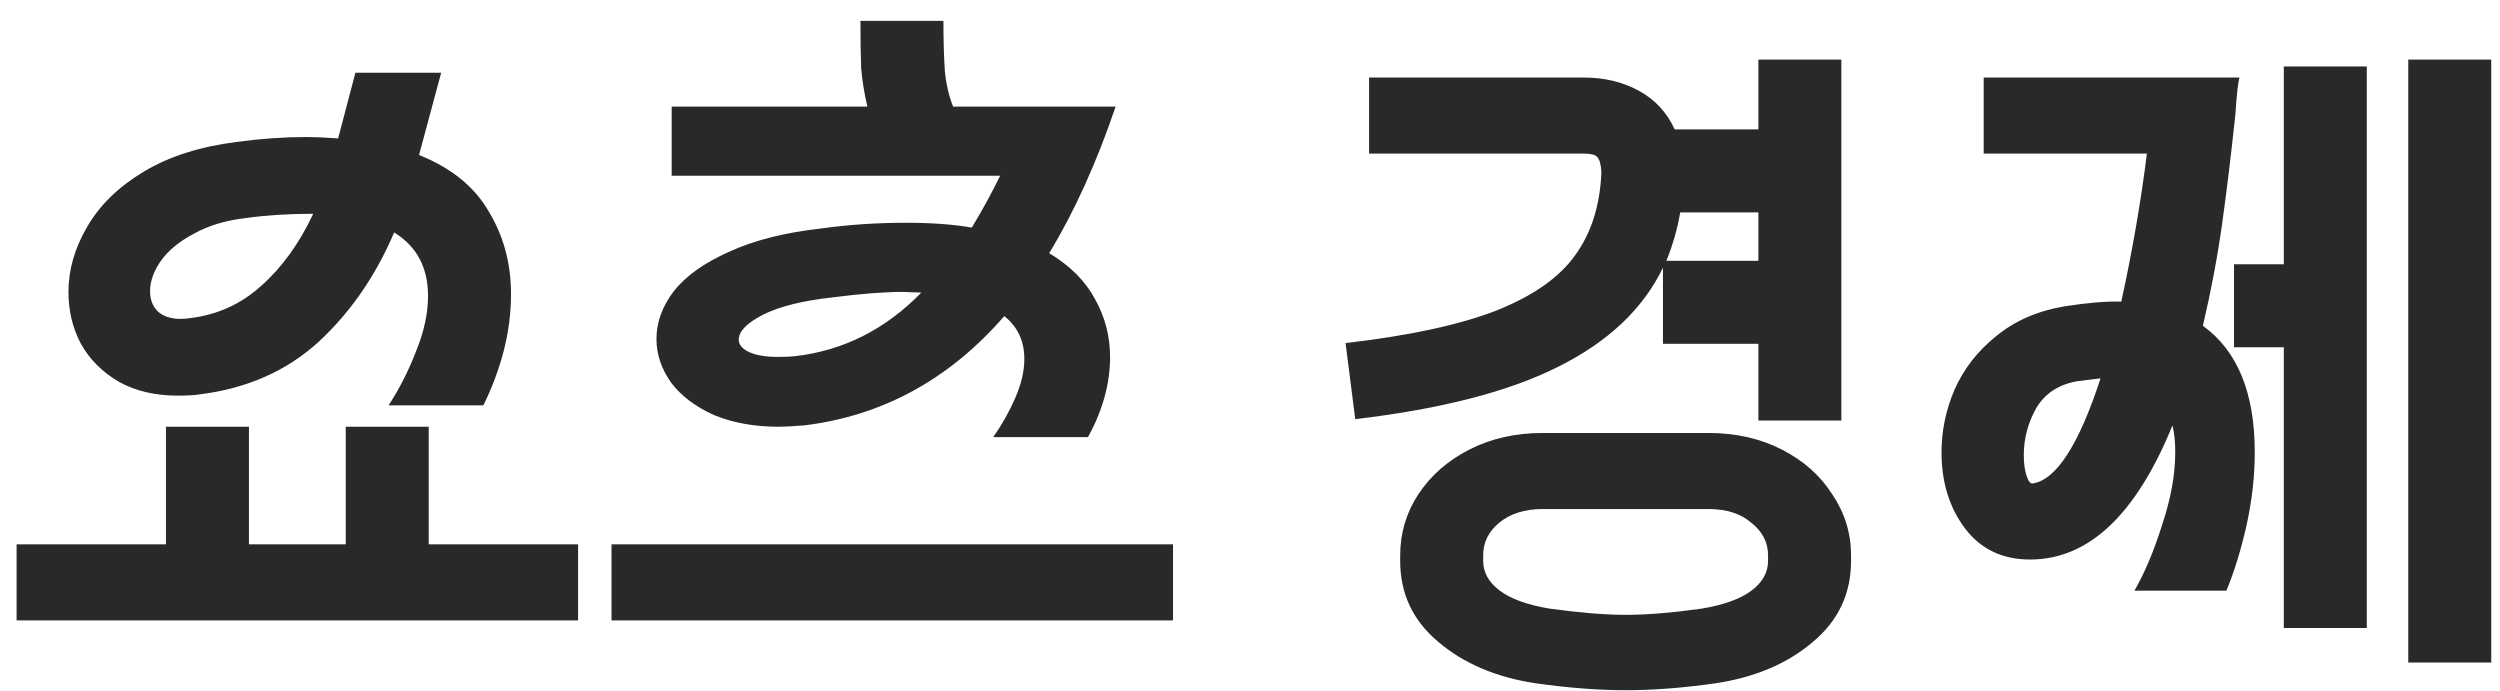 <svg width="94" height="26" viewBox="0 0 94 26" fill="none" xmlns="http://www.w3.org/2000/svg">
<path d="M14.612 15.24C15.028 14.599 15.375 13.914 15.652 13.186C15.947 12.458 16.094 11.773 16.094 11.132C16.094 10.057 15.669 9.26 14.82 8.74C14.127 10.369 13.182 11.739 11.986 12.848C10.79 13.94 9.308 14.599 7.54 14.824C7.332 14.859 7.046 14.876 6.682 14.876C5.833 14.876 5.096 14.703 4.472 14.356C3.848 13.992 3.371 13.515 3.042 12.926C2.73 12.337 2.574 11.687 2.574 10.976C2.574 10.144 2.808 9.329 3.276 8.532C3.744 7.717 4.455 7.024 5.408 6.452C6.361 5.88 7.531 5.507 8.918 5.334C9.819 5.213 10.686 5.152 11.518 5.152C11.83 5.152 12.229 5.169 12.714 5.204L13.364 2.734H16.588L15.756 5.828C16.969 6.313 17.845 7.024 18.382 7.96C18.937 8.879 19.214 9.91 19.214 11.054C19.214 11.782 19.119 12.51 18.928 13.238C18.737 13.949 18.486 14.616 18.174 15.24H14.612ZM21.736 23.326H0.624V20.466H6.24V16.046H9.36V20.466H13V16.046H16.12V20.466H21.736V23.326ZM7.124 11.964C8.164 11.843 9.065 11.435 9.828 10.742C10.608 10.049 11.258 9.147 11.778 8.038C10.859 8.038 10.027 8.09 9.282 8.194C8.502 8.281 7.835 8.48 7.28 8.792C6.725 9.087 6.309 9.433 6.032 9.832C5.772 10.213 5.642 10.586 5.642 10.95C5.642 11.262 5.737 11.513 5.928 11.704C6.136 11.895 6.422 11.99 6.786 11.99C6.925 11.99 7.037 11.981 7.124 11.964ZM25.255 4.008H32.613C32.492 3.488 32.414 3.003 32.379 2.552C32.362 2.084 32.353 1.495 32.353 0.784H35.473C35.473 1.495 35.49 2.119 35.525 2.656C35.577 3.176 35.681 3.627 35.837 4.008H41.947C41.236 6.105 40.404 7.943 39.451 9.52C40.231 9.988 40.803 10.56 41.167 11.236C41.548 11.912 41.739 12.64 41.739 13.42C41.739 14.425 41.462 15.431 40.907 16.436H37.345C37.675 15.968 37.952 15.474 38.177 14.954C38.403 14.434 38.515 13.949 38.515 13.498C38.515 12.822 38.264 12.285 37.761 11.886C35.699 14.261 33.194 15.63 30.247 15.994C29.797 16.029 29.476 16.046 29.285 16.046C28.366 16.046 27.552 15.899 26.841 15.604C26.148 15.292 25.61 14.885 25.229 14.382C24.865 13.862 24.683 13.316 24.683 12.744C24.683 12.12 24.9 11.522 25.333 10.95C25.784 10.378 26.477 9.884 27.413 9.468C28.349 9.035 29.519 8.74 30.923 8.584C31.946 8.445 32.986 8.376 34.043 8.376C35.031 8.376 35.863 8.437 36.539 8.558C36.938 7.899 37.293 7.249 37.605 6.608H25.255V4.008ZM44.105 23.326H22.993V20.466H44.105V23.326ZM29.883 13.394C31.703 13.186 33.289 12.389 34.641 11.002L33.939 10.976C33.246 10.976 32.362 11.045 31.287 11.184C30.178 11.305 29.311 11.522 28.687 11.834C28.081 12.146 27.777 12.458 27.777 12.77C27.777 12.961 27.907 13.117 28.167 13.238C28.427 13.359 28.791 13.42 29.259 13.42C29.519 13.42 29.727 13.411 29.883 13.394ZM55.767 21.09C55.767 21.523 55.975 21.896 56.391 22.208C56.807 22.52 57.431 22.745 58.263 22.884C59.407 23.04 60.361 23.118 61.123 23.118C61.921 23.118 62.874 23.04 63.983 22.884C64.815 22.745 65.439 22.52 65.855 22.208C66.271 21.896 66.479 21.523 66.479 21.09V20.882C66.479 20.397 66.271 19.989 65.855 19.66C65.457 19.313 64.919 19.14 64.243 19.14H58.003C57.327 19.14 56.781 19.313 56.365 19.66C55.967 19.989 55.767 20.397 55.767 20.882V21.09ZM52.647 20.882C52.647 20.05 52.873 19.287 53.323 18.594C53.791 17.883 54.433 17.32 55.247 16.904C56.062 16.488 56.981 16.28 58.003 16.28H64.243C65.266 16.28 66.185 16.488 66.999 16.904C67.814 17.32 68.447 17.883 68.897 18.594C69.365 19.287 69.599 20.05 69.599 20.882V21.09C69.599 22.321 69.123 23.335 68.169 24.132C67.216 24.947 65.994 25.467 64.503 25.692C63.29 25.865 62.163 25.952 61.123 25.952C60.101 25.952 58.974 25.865 57.743 25.692C56.253 25.467 55.031 24.947 54.077 24.132C53.124 23.335 52.647 22.321 52.647 21.09V20.882ZM69.235 2.24V15.812H66.115V12.926H62.527V10.066C61.782 11.609 60.473 12.848 58.601 13.784C56.747 14.72 54.199 15.379 50.957 15.76L50.593 12.9C52.985 12.623 54.875 12.215 56.261 11.678C57.648 11.123 58.636 10.43 59.225 9.598C59.832 8.766 60.161 7.726 60.213 6.478C60.196 6.183 60.144 5.993 60.057 5.906C59.988 5.819 59.823 5.776 59.563 5.776H51.477V2.916H59.563C60.326 2.916 61.011 3.081 61.617 3.41C62.224 3.739 62.675 4.225 62.969 4.866H66.115V2.24H69.235ZM66.115 9.806V7.986H63.177C63.073 8.593 62.9 9.199 62.657 9.806H66.115ZM93.671 2.24V24.912H90.551V2.24H93.671ZM88.991 2.5V23.612H85.871V13.056H83.999V9.936H85.871V2.5H88.991ZM74.587 2.916H84.207C84.155 3.055 84.103 3.514 84.051 4.294C83.895 5.767 83.731 7.128 83.557 8.376C83.384 9.624 83.141 10.915 82.829 12.25C84.129 13.186 84.779 14.772 84.779 17.008C84.779 17.909 84.675 18.828 84.467 19.764C84.259 20.683 84.008 21.497 83.713 22.208H80.255C80.637 21.549 80.983 20.726 81.295 19.738C81.625 18.75 81.789 17.84 81.789 17.008C81.789 16.609 81.755 16.271 81.685 15.994C80.316 19.357 78.531 21.038 76.329 21.038C75.289 21.038 74.475 20.648 73.885 19.868C73.296 19.088 73.001 18.135 73.001 17.008C73.001 16.193 73.166 15.405 73.495 14.642C73.842 13.862 74.362 13.195 75.055 12.64C75.749 12.068 76.598 11.695 77.603 11.522C78.487 11.383 79.207 11.323 79.761 11.34C80.177 9.433 80.498 7.579 80.723 5.776H74.587V2.916ZM76.433 18.178C77.317 18.039 78.167 16.722 78.981 14.226L78.123 14.33C77.413 14.451 76.893 14.789 76.563 15.344C76.251 15.899 76.095 16.488 76.095 17.112C76.095 17.424 76.13 17.684 76.199 17.892C76.269 18.1 76.347 18.195 76.433 18.178Z" fill="#292929"/>
</svg>
